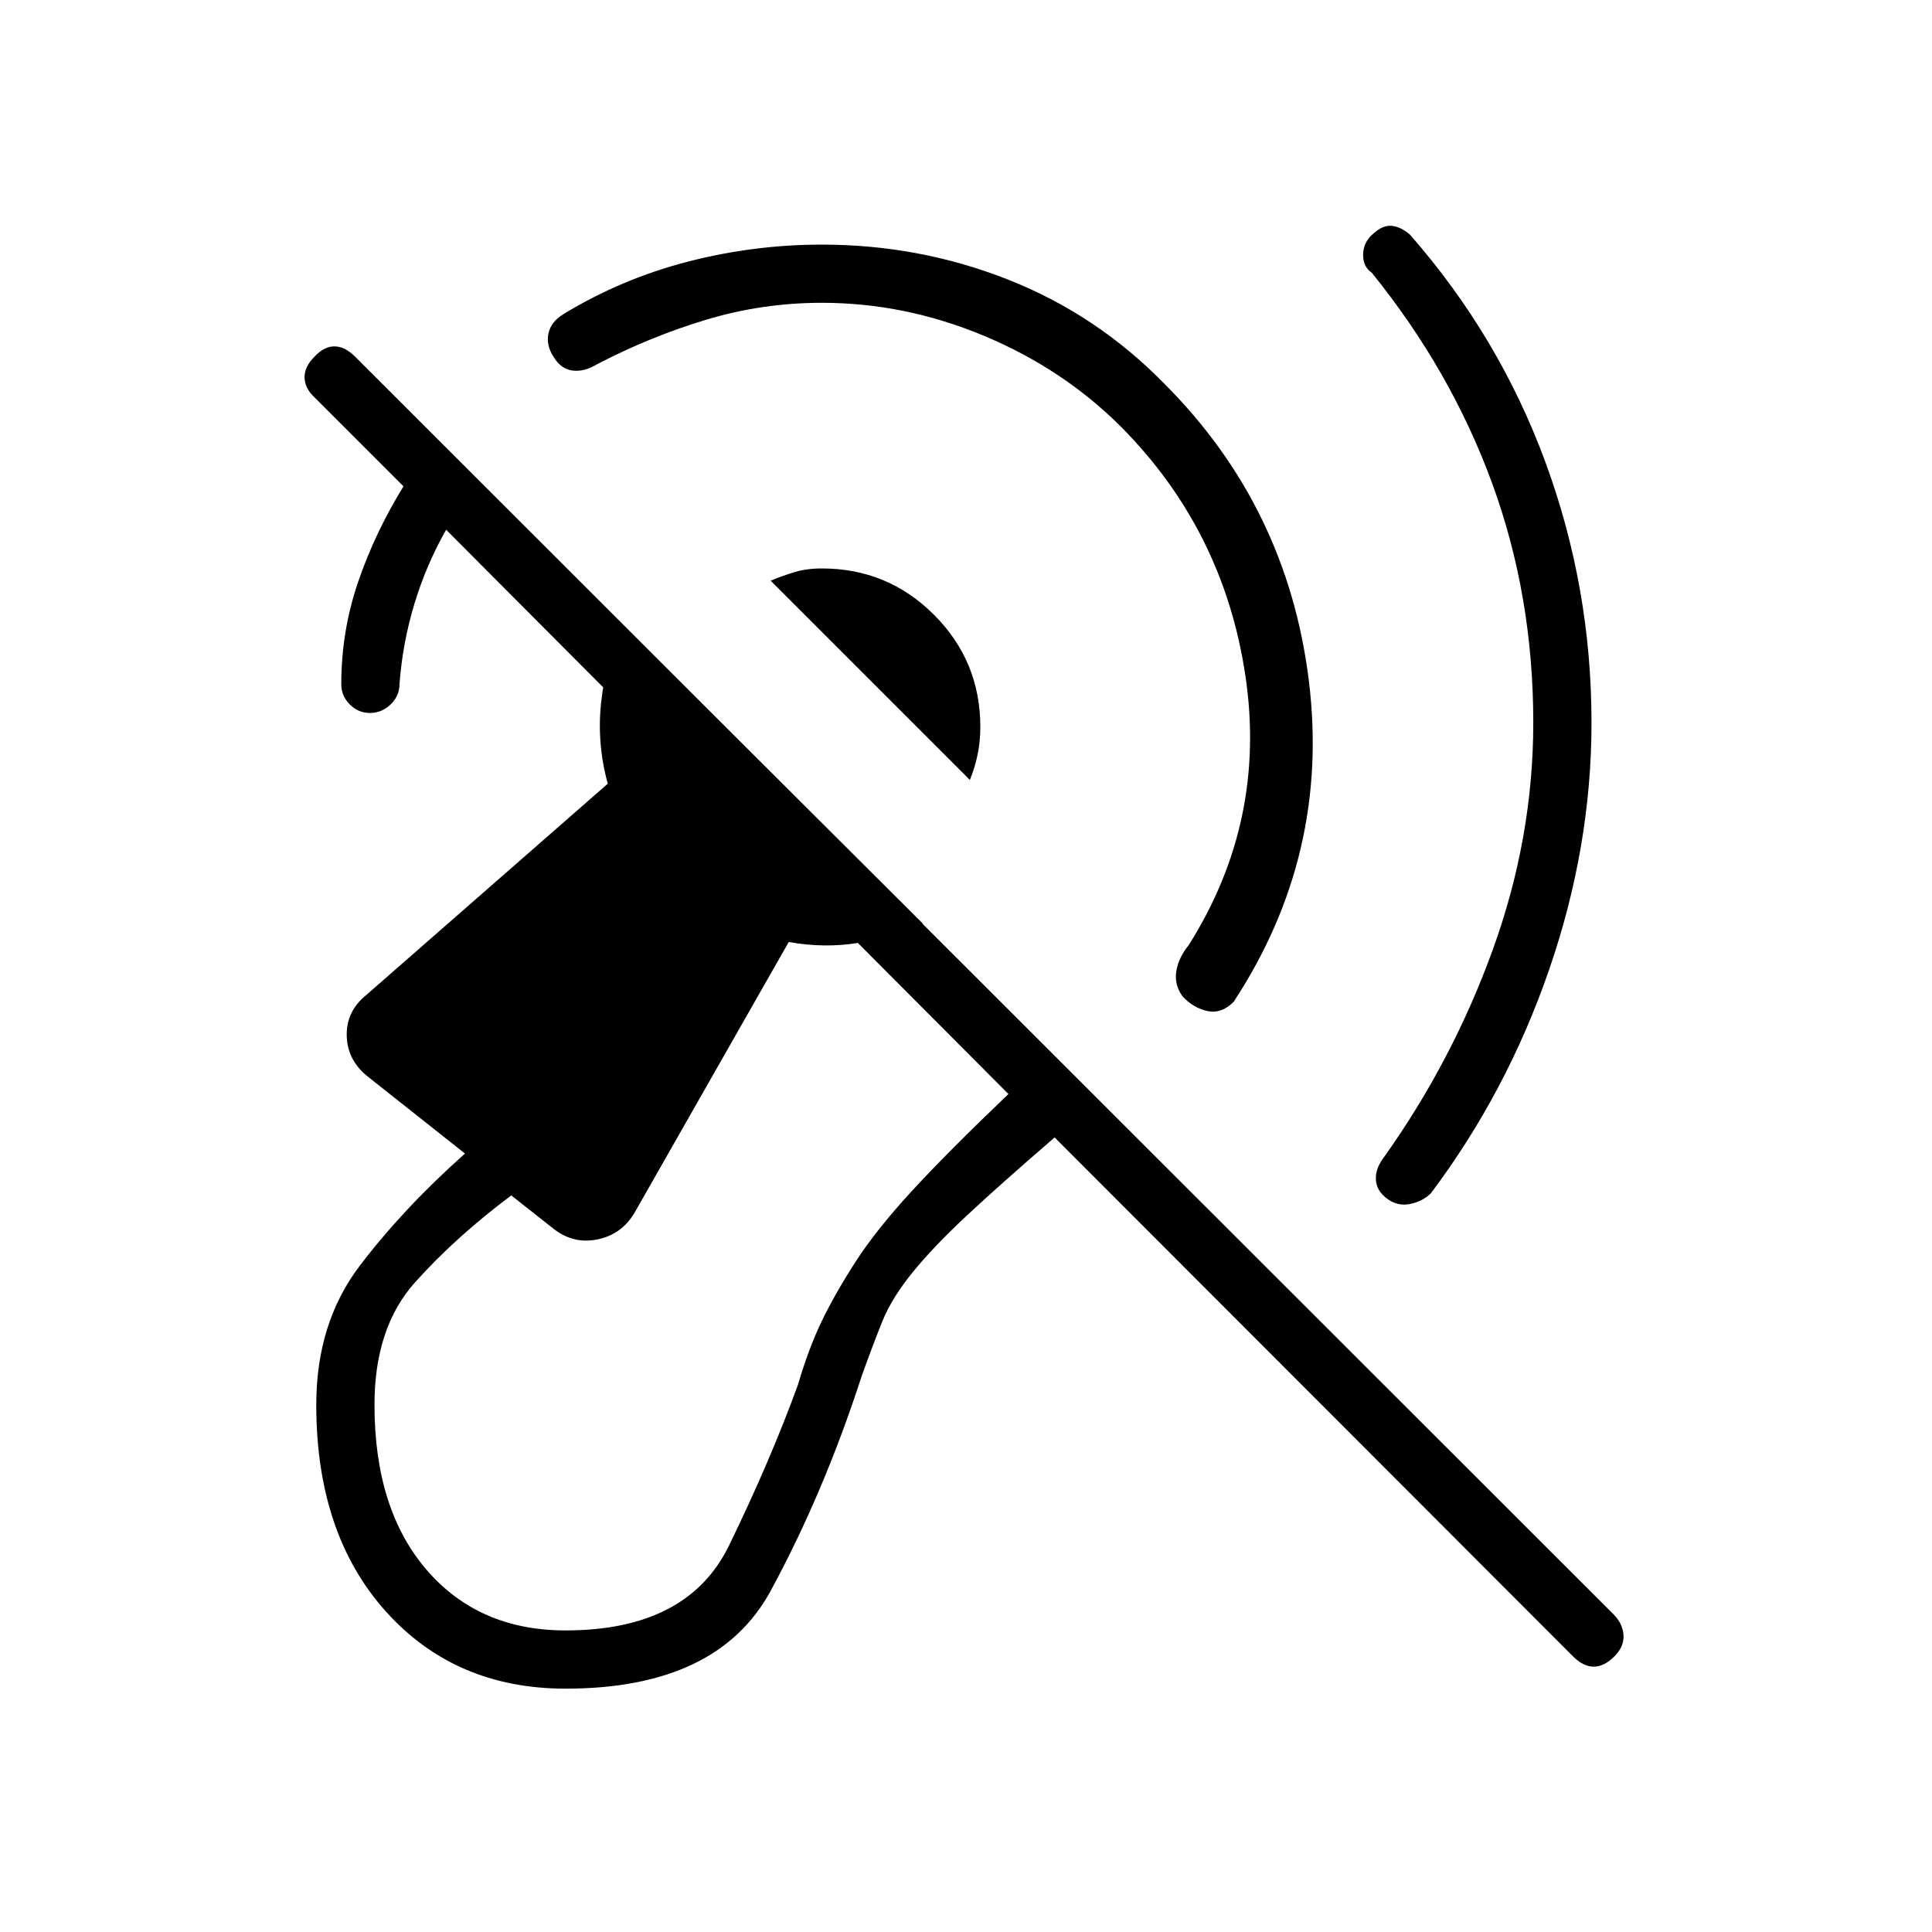 <svg xmlns="http://www.w3.org/2000/svg" height="20" viewBox="0 -960 960 960" width="20"><path d="M408.35-809.54q-29.54 0-57.39 8.39-27.84 8.38-54.23 22.11-6.19 3.81-12.02 3.19-5.83-.61-9.63-6.8-3.81-5.81-2.56-11.64 1.25-5.83 7.44-9.63 28.92-17.58 61.81-26.06 32.88-8.48 66.58-8.48 48.53 0 92.59 17.4 44.06 17.41 77.6 51.71 61.11 61.12 71.81 147.5 10.69 86.39-37.31 159.58-6.08 6.19-13.16 4.62-7.07-1.58-12.26-7.27-4.2-5.7-3.12-12.46 1.08-6.77 6.15-12.97 38.97-61.8 28.16-134.02-10.81-72.21-61.73-123.51-28.81-28.81-68.1-45.24-39.29-16.42-80.63-16.42Zm353.53 208.62q0-63.08-20.48-119.04-20.48-55.96-59.82-104.58-4.39-2.96-4.25-9.13.13-6.18 5.25-10.41 4.73-4.23 9.21-3.67 4.48.56 8.86 4.4 44.2 50.43 67.18 112.79 22.98 62.37 22.98 129.64 0 61.54-20.98 122.52t-58.95 111.48q-4.15 3.96-10.28 5.19-6.14 1.23-11.37-2.65-5.23-3.89-5.56-9.39-.32-5.5 3.83-10.96 34.31-48.15 54.35-103.64 20.03-55.48 20.03-112.55Zm-279.96 28.46-99-99q5.93-2.46 11.91-4.27 5.98-1.81 13.52-1.81 32.73 0 55.75 23.02 23.02 23.02 23.02 55.75 0 7.15-1.37 13.77-1.37 6.62-3.83 12.54ZM281.04-120.92q-54.96 0-89.42-38.48-34.47-38.48-34.47-102.56 0-40.69 21.66-69.16 21.65-28.46 52.23-55.69l-47.69-37.77q-10.7-8.19-11.06-20.55-.37-12.37 9.83-20.56L302-570.58q-5.54-20.19-3.27-40.71t10.96-38.25L458.5-501.12q-15 6.85-31.87 9.62-16.86 2.77-34.71-.42l-76.65 134.57q-6.35 10.7-18.27 13.18-11.92 2.48-21.73-5.1L254.04-366q-27.69 20.73-47.83 43.21-20.13 22.48-20.13 60.83 0 51.96 25.92 82.04 25.92 30.07 69.04 30.07 60.69 0 81.23-42.23 20.54-42.23 34.23-79.84 5.23-17.85 11.75-31.45 6.52-13.59 16.79-29.53 10.27-15.95 28-35.23 17.73-19.29 48.04-48.25L221.69-696.77q-9.81 17.19-15.73 36.67T198.5-620q0 5.81-4.42 10.04-4.43 4.23-10.23 4.23-5.81 0-10.04-4.23-4.23-4.23-4.23-10.04 0-26.42 8.4-50.94 8.4-24.52 22.52-47.41l-44.23-44.23q-4.73-4.34-4.92-9.71-.2-5.36 4.92-10.48 4.73-5.11 9.9-5.11 5.18 0 10.29 5.11l625.73 625.35q4.35 4.73 4.54 10.23.19 5.5-4.54 10.23-5.11 5.11-10.29 5.11-5.17 0-10.28-5.11L524.04-394.81q-27.42 23.66-43.92 39.08-16.5 15.42-26.75 28.08-10.25 12.65-14.91 24.15-4.65 11.5-10.27 27.19-18.88 58.23-45.27 106.81-26.38 48.58-101.88 48.58Z"/></svg>